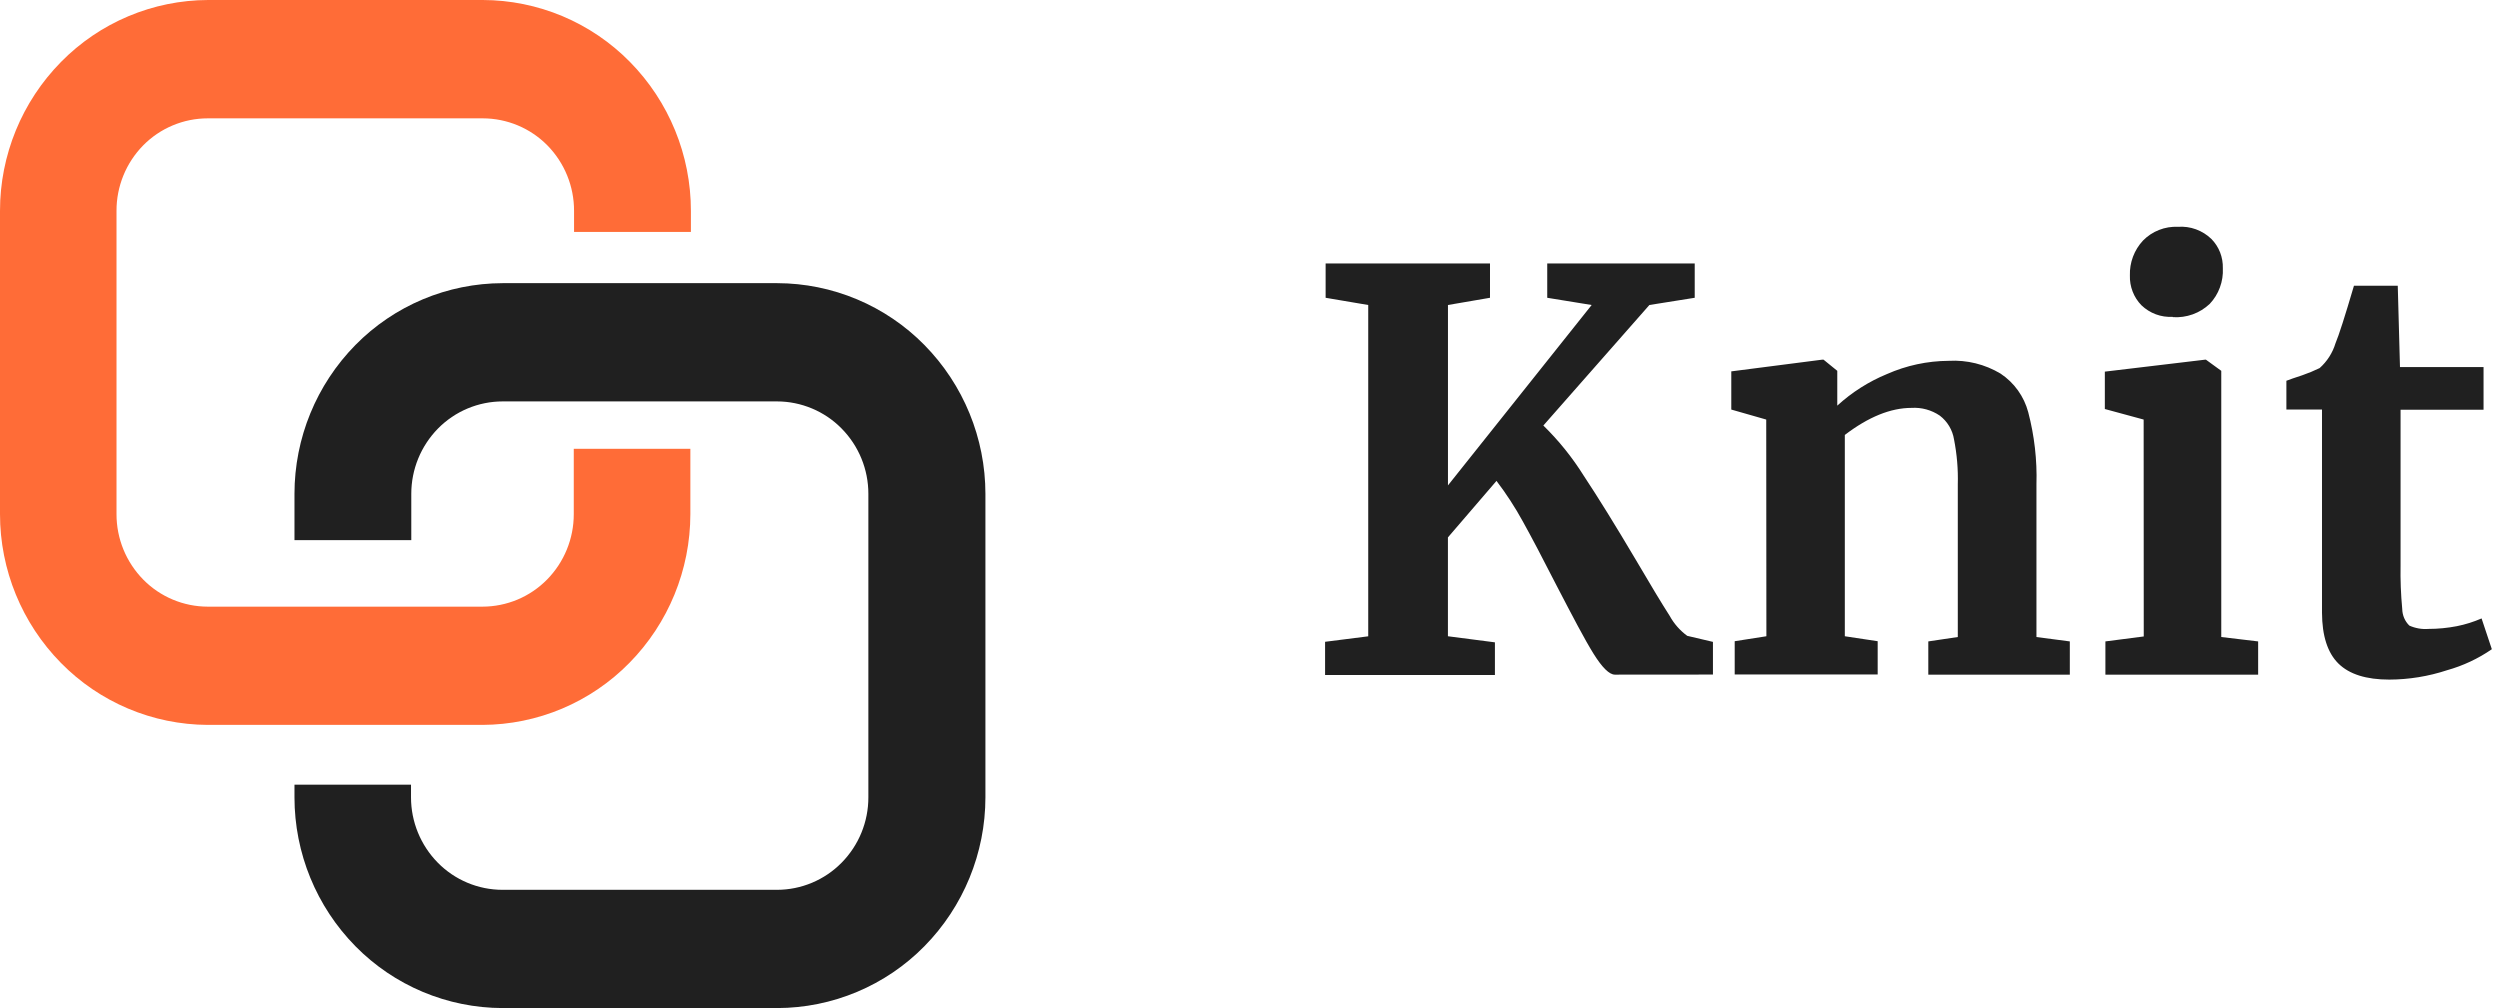 <svg width="124" height="50" viewBox="0 0 124 50" fill="none" xmlns="http://www.w3.org/2000/svg">
<path d="M80.097 33.462C79.825 33.462 79.47 33.115 79.037 32.42C78.603 31.724 77.999 30.568 77.207 29.045C76.535 27.725 75.976 26.663 75.529 25.857C75.145 25.157 74.709 24.487 74.226 23.852L71.817 26.655V31.558L74.148 31.86V33.481H65.724V31.833L67.864 31.561V15.128L65.751 14.77V13.067H73.904V14.77L71.819 15.128V24.075L78.947 15.128L76.743 14.77V13.067H84.058V14.77L81.81 15.128L76.55 21.106C77.317 21.855 77.991 22.694 78.558 23.603C79.262 24.664 80.123 26.053 81.14 27.772C81.88 29.035 82.438 29.957 82.818 30.55C83.032 30.939 83.328 31.275 83.686 31.537L84.962 31.837V33.458L80.097 33.462ZM87.605 20.81L85.872 20.314V18.42L90.367 17.841H90.45L91.129 18.393V20.12C91.852 19.458 92.685 18.928 93.591 18.554C94.556 18.127 95.599 17.903 96.655 17.897C97.557 17.846 98.453 18.067 99.228 18.531C99.905 18.981 100.393 19.663 100.601 20.448C100.906 21.613 101.044 22.816 101.008 24.019V31.596L102.663 31.814V33.462H95.644V31.814L97.107 31.596V24.019C97.127 23.273 97.064 22.528 96.92 21.796C96.845 21.327 96.592 20.904 96.215 20.616C95.803 20.336 95.311 20.201 94.814 20.231C93.78 20.231 92.677 20.678 91.503 21.573V31.558L93.133 31.804V33.454H86.041V31.804L87.613 31.558L87.605 20.81ZM107.761 15.715C107.478 15.731 107.195 15.689 106.929 15.59C106.663 15.49 106.42 15.338 106.215 15.141C106.025 14.947 105.877 14.716 105.779 14.462C105.68 14.207 105.634 13.935 105.643 13.662C105.622 13.021 105.857 12.397 106.296 11.929C106.521 11.7 106.791 11.522 107.09 11.405C107.388 11.287 107.708 11.235 108.029 11.25C108.331 11.228 108.635 11.27 108.92 11.374C109.205 11.478 109.466 11.641 109.685 11.852C109.873 12.043 110.02 12.27 110.117 12.519C110.214 12.77 110.26 13.037 110.253 13.306C110.269 13.629 110.22 13.953 110.107 14.257C109.997 14.56 109.825 14.838 109.603 15.072C109.36 15.302 109.072 15.479 108.758 15.592C108.443 15.705 108.108 15.752 107.775 15.73L107.761 15.715ZM106.325 20.81L104.4 20.287V18.433L109.361 17.841H109.416L110.175 18.393V31.596L112.004 31.814V33.462H104.428V31.814L106.33 31.568L106.325 20.81ZM118.507 33.708C117.366 33.708 116.525 33.443 115.986 32.912C115.448 32.381 115.176 31.54 115.171 30.387V20.314H113.405V18.886C113.541 18.83 113.813 18.738 114.19 18.614C114.485 18.512 114.774 18.393 115.054 18.257C115.425 17.926 115.697 17.501 115.841 17.026C116.005 16.64 116.31 15.689 116.756 14.173H118.929L119.039 18.205H123.184V20.322H119.068V28.034C119.055 28.76 119.083 29.485 119.151 30.208C119.154 30.361 119.186 30.512 119.246 30.654C119.306 30.794 119.393 30.922 119.503 31.029C119.801 31.163 120.128 31.22 120.454 31.194C120.927 31.194 121.399 31.148 121.863 31.058C122.283 30.974 122.693 30.845 123.086 30.674L123.595 32.201C122.918 32.669 122.167 33.021 121.374 33.243C120.448 33.548 119.481 33.705 118.507 33.708Z" fill="#202020"/>
<path d="M23.931 35.955H10.303C8.946 35.949 7.605 35.674 6.355 35.146C5.105 34.618 3.972 33.848 3.022 32.88C1.085 30.911 0 28.26 2.22842e-07 25.499V10.462C-0.001 7.697 1.086 5.043 3.026 3.073C3.978 2.104 5.113 1.333 6.365 0.806C7.617 0.278 8.962 0.004 10.321 0H23.944C25.303 0.003 26.647 0.276 27.9 0.802C29.152 1.329 30.288 2.098 31.241 3.067C33.183 5.038 34.271 7.695 34.269 10.462V11.503H28.473V10.462C28.477 9.247 28.002 8.079 27.151 7.212C26.732 6.788 26.234 6.45 25.684 6.22C25.134 5.99 24.544 5.871 23.948 5.87H10.303C9.707 5.87 9.117 5.989 8.567 6.22C8.018 6.45 7.519 6.787 7.101 7.212C6.25 8.079 5.775 9.247 5.779 10.462V25.504C5.778 26.717 6.254 27.882 7.105 28.747C7.522 29.172 8.02 29.509 8.569 29.739C9.118 29.97 9.708 30.089 10.303 30.09H23.931C24.527 30.089 25.117 29.97 25.667 29.74C26.216 29.509 26.715 29.172 27.133 28.747C27.984 27.882 28.46 26.717 28.459 25.504V22.262H34.242V25.504C34.239 28.264 33.153 30.913 31.217 32.88C30.266 33.849 29.132 34.619 27.882 35.147C26.631 35.675 25.288 35.949 23.931 35.955Z" fill="#FF6C37"/>
<path d="M38.555 50H24.928C23.57 49.997 22.226 49.725 20.973 49.199C19.721 48.673 18.585 47.904 17.632 46.936C15.693 44.966 14.606 42.312 14.606 39.547V38.92H20.386V39.547C20.386 40.761 20.864 41.926 21.716 42.791C22.134 43.216 22.633 43.553 23.183 43.784C23.732 44.015 24.323 44.134 24.919 44.135H38.541C39.137 44.134 39.727 44.015 40.277 43.784C40.827 43.553 41.325 43.216 41.743 42.791C42.596 41.927 43.073 40.761 43.071 39.547V24.497C43.073 23.284 42.596 22.118 41.743 21.254C41.325 20.829 40.827 20.491 40.277 20.261C39.727 20.03 39.137 19.911 38.541 19.91H24.928C24.332 19.911 23.742 20.03 23.192 20.261C22.642 20.492 22.144 20.829 21.726 21.254C20.875 22.119 20.399 23.284 20.4 24.497V26.789H14.606V24.497C14.606 21.733 15.693 19.079 17.632 17.109C18.585 16.141 19.721 15.372 20.973 14.846C22.226 14.32 23.57 14.048 24.928 14.045H38.555C39.913 14.048 41.257 14.321 42.509 14.847C43.761 15.373 44.897 16.142 45.849 17.11C47.788 19.08 48.876 21.733 48.877 24.497V39.547C48.876 42.312 47.788 44.965 45.849 46.935C44.897 47.903 43.761 48.672 42.509 49.198C41.257 49.724 39.913 49.997 38.555 50Z" fill="#202020"/>
</svg>
